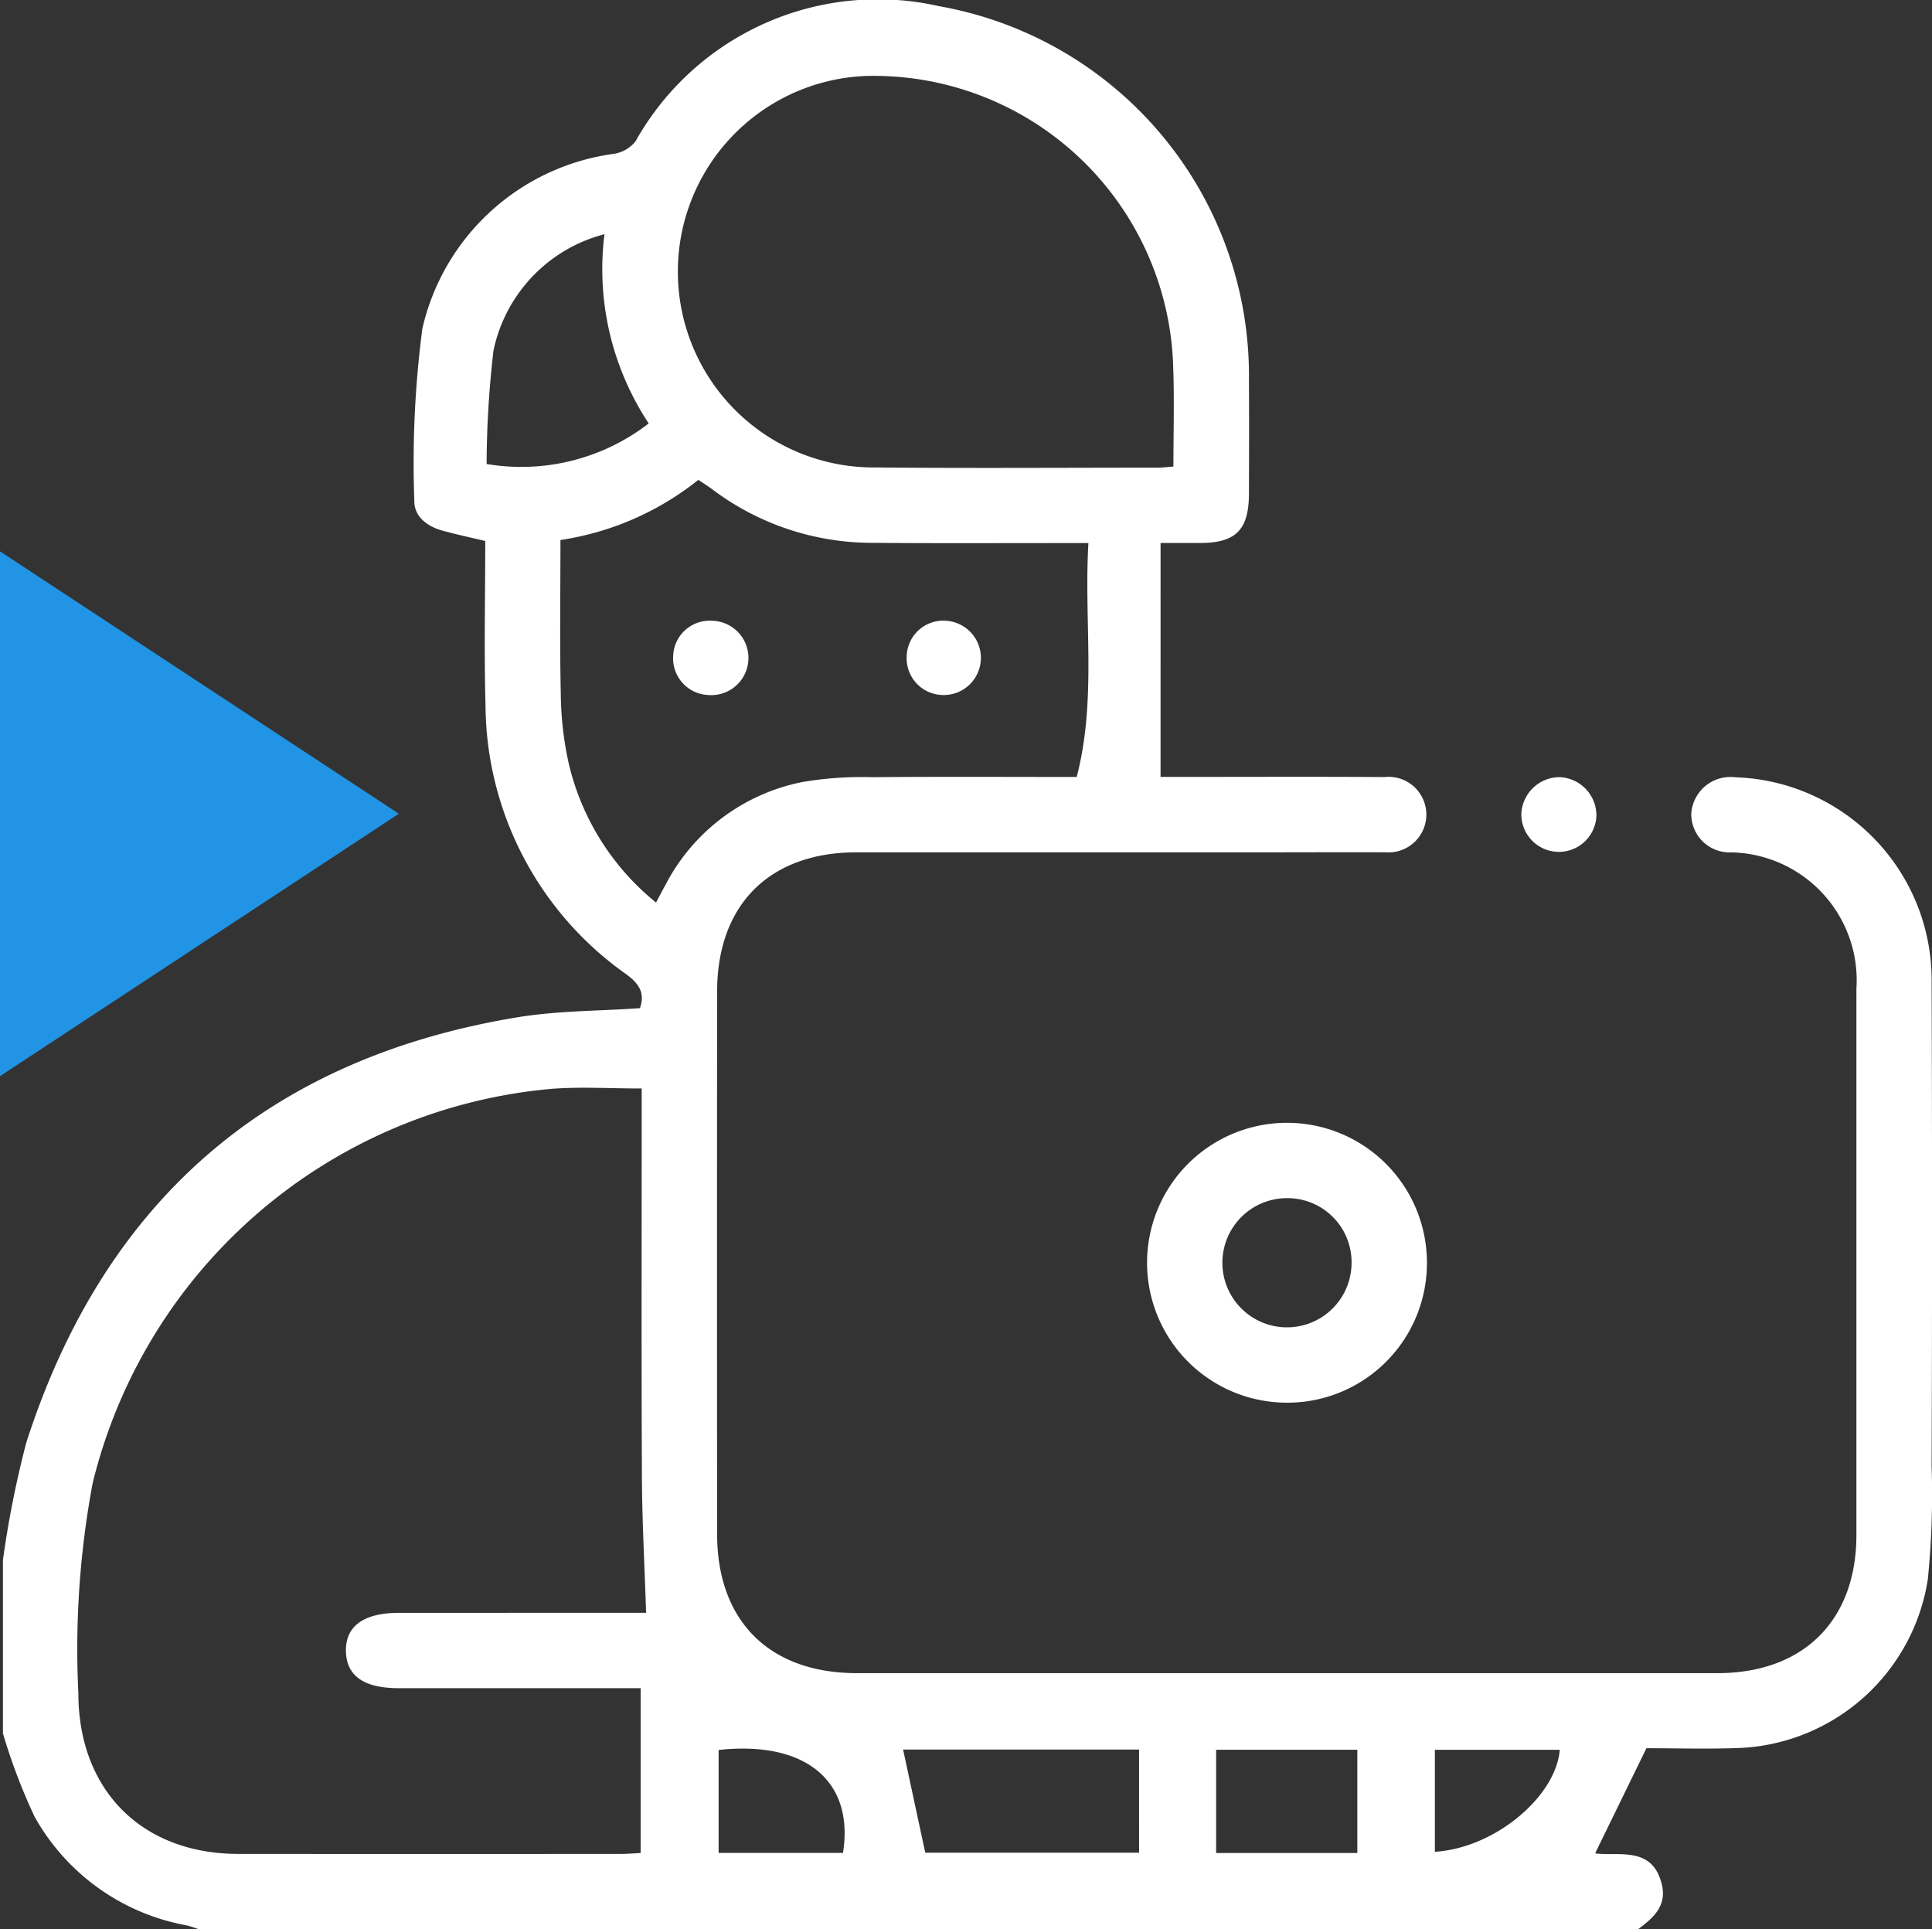 <svg xmlns="http://www.w3.org/2000/svg" width="92.035" height="91.902" viewBox="0 0 92.035 91.902">
  <rect x="0" y="0" width="92.035" height="91.902" fill="#333333" stroke="none"/>
  <g id="Group_154290" data-name="Group 154290" transform="translate(-244 -8736.732)">
    <g id="Group_133893" data-name="Group 133893" transform="translate(0 7771.995)">
      <g id="Group_89328" data-name="Group 89328" transform="translate(0 -2056.263)">
        <g id="Group_89213" data-name="Group 89213" transform="translate(0 -35.155)">
          <g id="upfbXb" transform="translate(-2239.538 1151.863)">
            <g id="Group_89208" data-name="Group 89208" transform="translate(2483.678 1904.292)">
              <path id="Path_122296" data-name="Path 122296" d="M2483.678,1978.606a47.707,47.707,0,0,1,1.114-5.6c3.693-11.471,11.485-18.3,23.412-20.258,1.9-.312,3.858-.295,5.819-.432.237-.686,0-1.13-.63-1.6a15.794,15.794,0,0,1-6.727-12.853c-.071-2.6-.012-5.194-.012-7.8-.734-.176-1.4-.316-2.058-.5-.718-.2-1.333-.674-1.321-1.414a49.4,49.4,0,0,1,.383-8.205,10.842,10.842,0,0,1,9.085-8.319,1.649,1.649,0,0,0,1.069-.6,13.224,13.224,0,0,1,14.453-6.44,17.871,17.871,0,0,1,14.769,17.842c.011,1.794.006,3.589,0,5.383-.006,1.72-.619,2.339-2.31,2.347-.561,0-1.122,0-1.9,0V1941.3h1.24c3.14,0,6.28-.014,9.421.007a1.8,1.8,0,1,1,.082,3.585c-1.705-.011-3.41,0-5.114,0q-10.049,0-20.1,0c-4.152,0-6.65,2.484-6.653,6.635q-.012,12.92,0,25.84c0,4.151,2.5,6.624,6.654,6.625h41c4.094,0,6.617-2.508,6.618-6.578q0-13.01,0-26.019a6.094,6.094,0,0,0-5.985-6.5,1.822,1.822,0,0,1-1.881-1.855,1.871,1.871,0,0,1,2.109-1.722,9.667,9.667,0,0,1,9.34,9.778q.041,11.529,0,23.058a40.274,40.274,0,0,1-.181,5.368,9.5,9.5,0,0,1-9.011,8.037c-1.522.055-3.047.009-4.394.009l-2.444,5.009c1.1.154,2.743-.385,3.182,1.5.237,1.018-.428,1.591-1.143,2.117H2493.01a5.743,5.743,0,0,0-.574-.186,10.423,10.423,0,0,1-7.252-5.181,27.779,27.779,0,0,1-1.506-3.966Zm30.639,2.512c-.073-2.235-.191-4.374-.2-6.513-.028-5.831-.01-11.663-.01-17.494v-.969c-1.514,0-2.893-.087-4.257.014a24.748,24.748,0,0,0-21.9,18.795,42.978,42.978,0,0,0-.679,9.991c0,4.62,3.02,7.658,7.617,7.661q9.105.007,18.212,0c.314,0,.628-.027.956-.042v-7.852h-11.514c-1.661,0-2.495-.579-2.525-1.75-.031-1.2.841-1.839,2.524-1.839Zm25.119-54.6c0-1.62.046-3.142-.008-4.662a14.274,14.274,0,0,0-14.656-13.945,9.328,9.328,0,0,0,.414,18.648c4.513.042,9.026.011,13.54.01C2538.928,1926.566,2539.132,1926.538,2539.435,1926.516Zm-29.2,3.5c0,2.483-.037,4.9.016,7.32a16.073,16.073,0,0,0,.37,3.283,12.047,12.047,0,0,0,4.168,6.663c.18-.337.315-.6.459-.859a9.4,9.4,0,0,1,6.529-4.884,16.98,16.98,0,0,1,3.3-.228c3.226-.028,6.452-.01,9.751-.01.962-3.7.339-7.4.558-11.142h-1.107c-3.08,0-6.16.015-9.24-.011a12.658,12.658,0,0,1-7.593-2.566c-.208-.154-.429-.291-.642-.434A13.771,13.771,0,0,1,2510.239,1930.015Zm4.206-5.555a13.322,13.322,0,0,1-2.109-9.015,7.262,7.262,0,0,0-5.287,5.546,47.881,47.881,0,0,0-.327,5.4A9.924,9.924,0,0,0,2514.444,1924.46Zm23.357,63.169h-11.24l1.056,4.914H2537.8Zm3.672,4.929h6.726v-4.919h-6.726Zm-23.7-4.906v4.9h5.925C2524.237,1989.124,2521.908,1987.2,2517.771,1987.652Zm34.12,4.847c2.822-.171,5.76-2.6,5.951-4.859h-5.951Z" transform="translate(-2483.678 -1904.292)" fill="#fff"/>
              <path id="Path_122297" data-name="Path 122297" d="M2793.36,2215.071a6.666,6.666,0,1,1,6.669-6.676A6.648,6.648,0,0,1,2793.36,2215.071Zm.03-9.743a3.077,3.077,0,1,0,3.049,3.1A3.054,3.054,0,0,0,2793.391,2205.327Z" transform="translate(-2732.194 -2148.254)" fill="#fff"/>
              <path id="Path_122298" data-name="Path 122298" d="M2887.733,2110.168a1.826,1.826,0,0,1,1.778,1.85,1.789,1.789,0,0,1-3.576-.109A1.833,1.833,0,0,1,2887.733,2110.168Z" transform="translate(-2813.603 -2073.149)" fill="#fff"/>
              <path id="Path_122299" data-name="Path 122299" d="M2661.226,2070.415a1.74,1.74,0,0,1,1.829-1.688,1.772,1.772,0,1,1-.159,3.538A1.749,1.749,0,0,1,2661.226,2070.415Z" transform="translate(-2629.299 -2039.158)" fill="#fff"/>
              <path id="Path_122300" data-name="Path 122300" d="M2723.105,2070.412a1.74,1.74,0,0,1,1.832-1.685,1.771,1.771,0,1,1-.166,3.538A1.749,1.749,0,0,1,2723.105,2070.412Z" transform="translate(-2680.052 -2039.159)" fill="#fff"/>
            </g>
          </g>
        </g>
      </g>
    </g>
    <path id="Polygon_26" data-name="Polygon 26" d="M12.5,0,25,19H0Z" transform="translate(263 8762.995) rotate(90)" fill="#2194e5"/>
  </g>
</svg>
